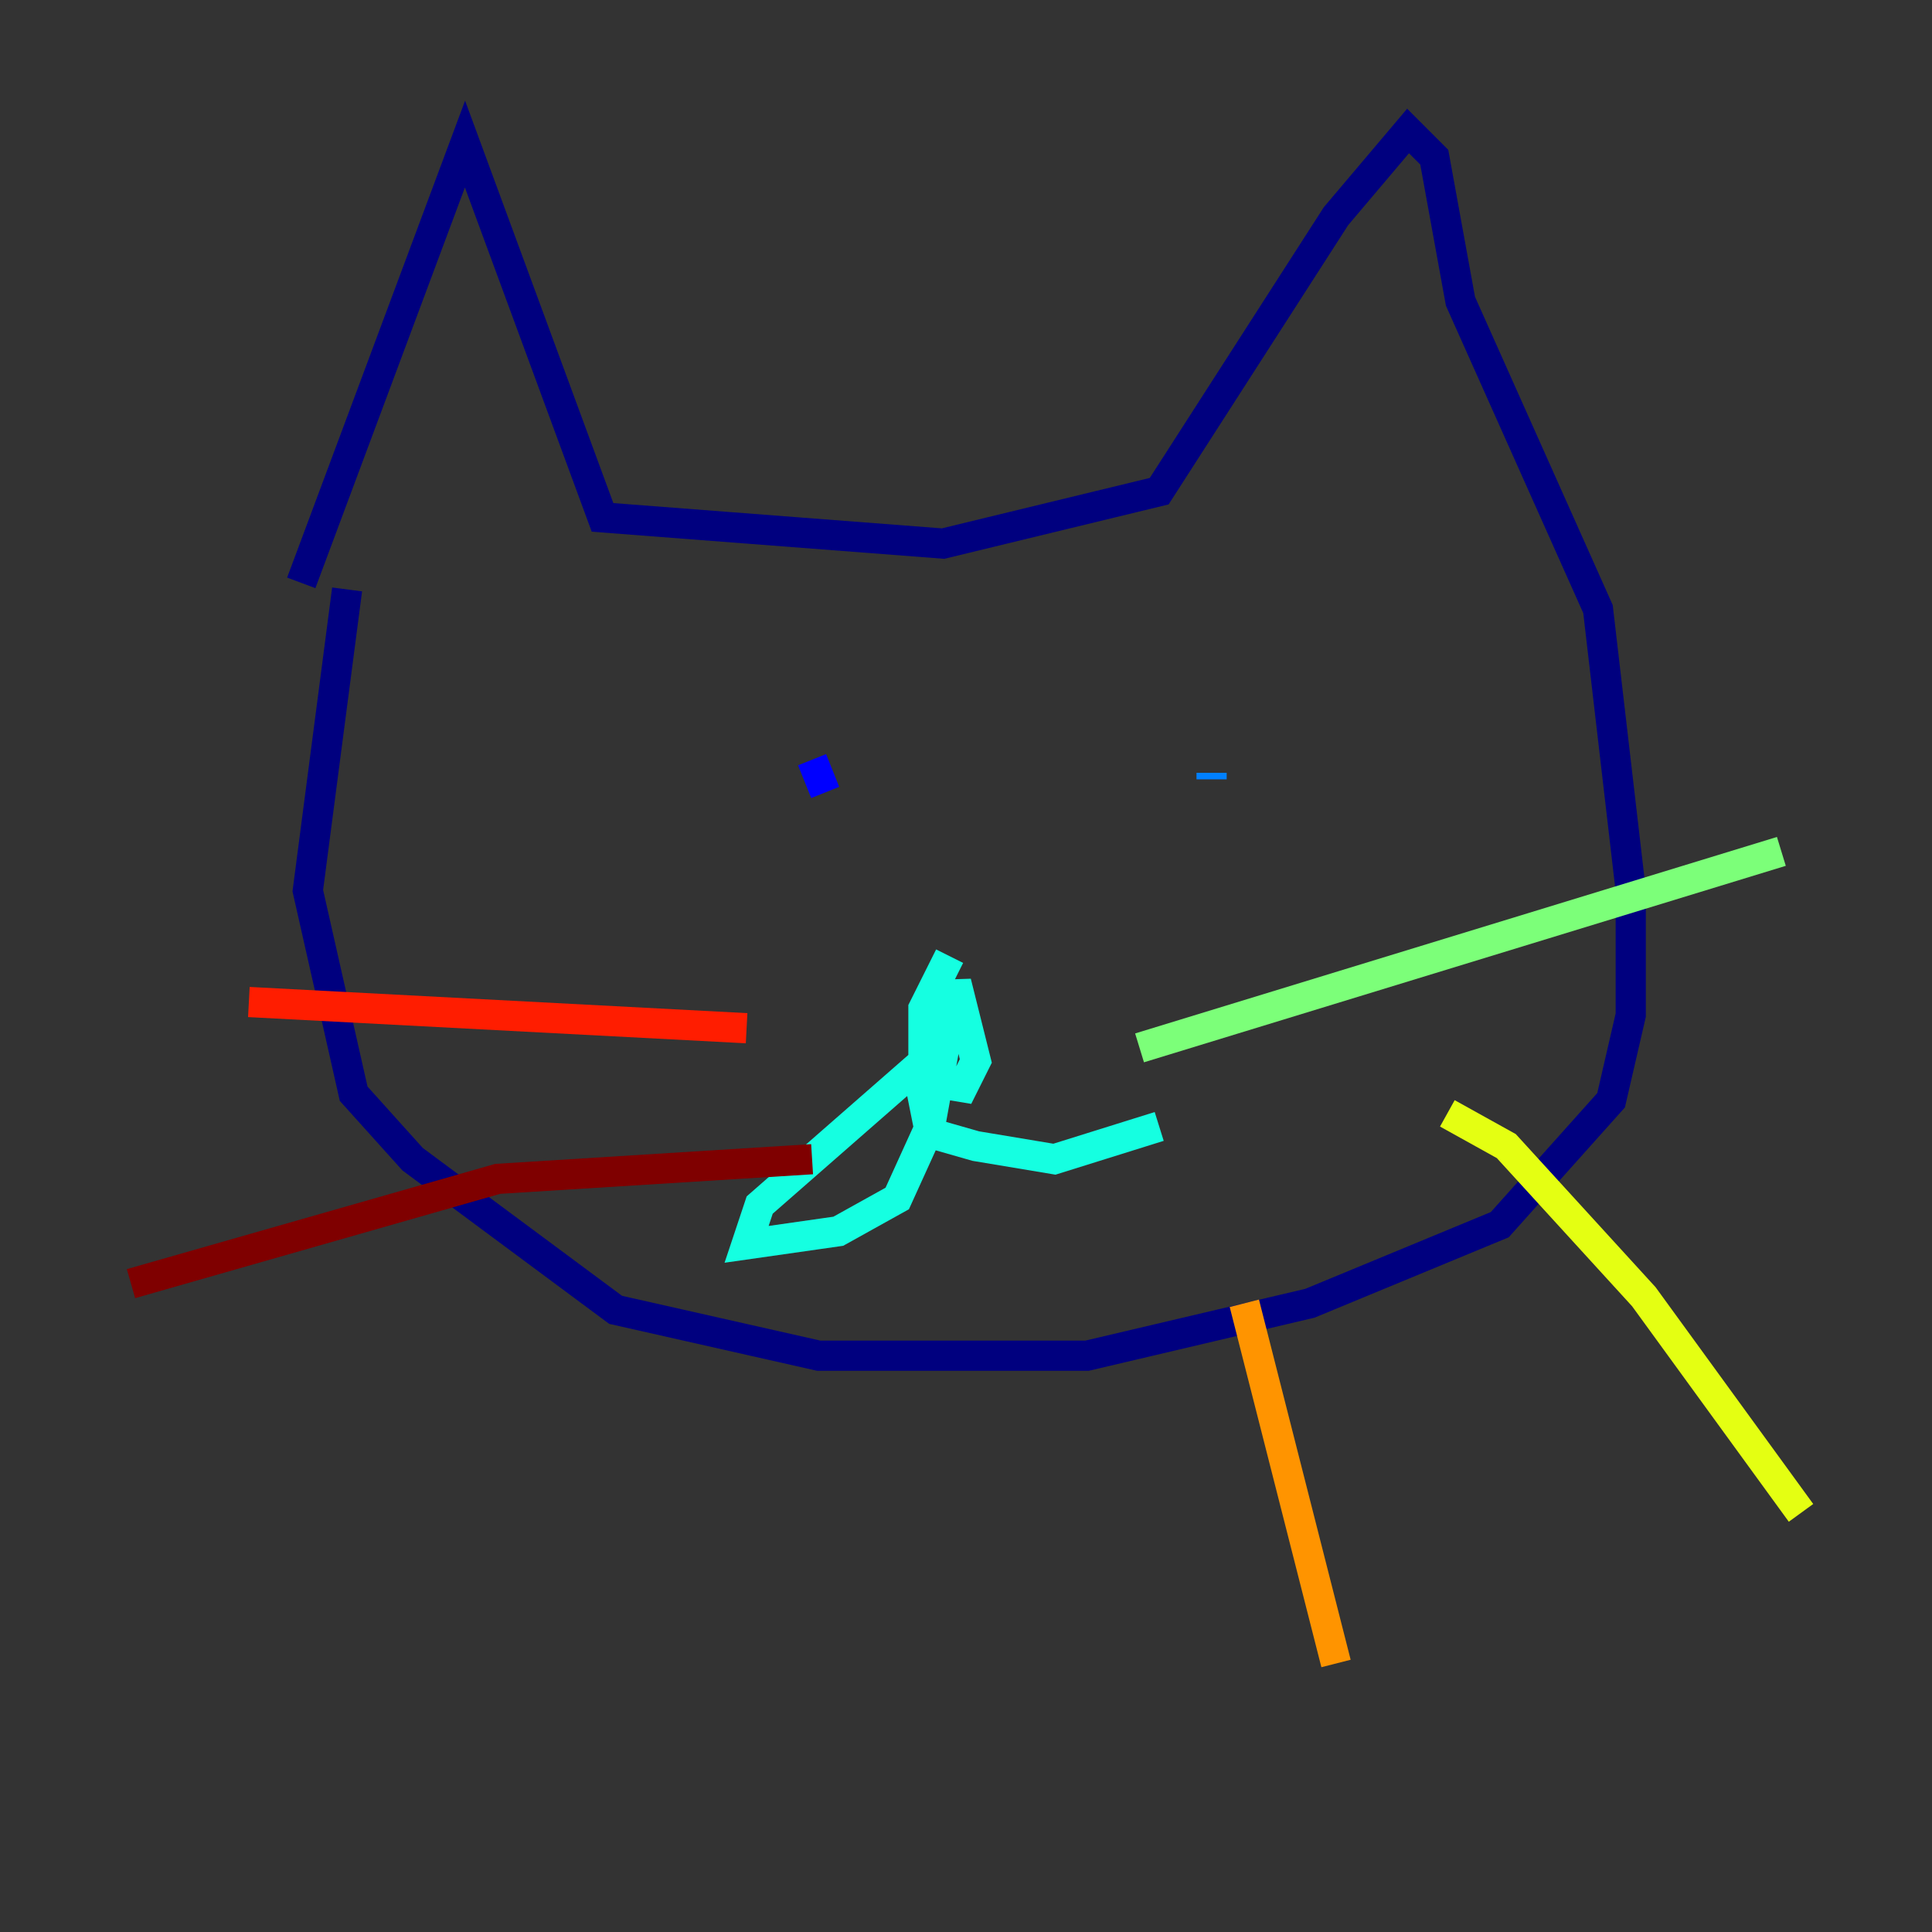 <?xml version="1.0" encoding="utf-8" ?>
<svg baseProfile="tiny" height="128" version="1.2" viewBox="0,0,128,128" width="128" xmlns="http://www.w3.org/2000/svg" xmlns:ev="http://www.w3.org/2001/xml-events" xmlns:xlink="http://www.w3.org/1999/xlink"><rect x="0" y="0" width="128" height="128" fill="#333333" stroke="none"/><defs /><polyline fill="none" points="19.959,38.617 30.807,9.546 39.919,34.278 62.481,36.014 76.8,32.542 88.515,14.319 93.288,8.678 95.024,10.414 96.759,19.959 105.871,40.352 108.041,59.01 108.041,67.254 106.739,72.895 99.363,81.139 86.78,86.346 72.027,89.817 54.237,89.817 40.786,86.78 27.336,76.8 23.43,72.461 20.393,59.01 22.997,39.051" stroke="#00007f" stroke-width="2" /><polyline fill="none" points="53.803,50.332 54.671,52.502" stroke="#0000ff" stroke-width="2" /><polyline fill="none" points="80.271,51.2 80.271,51.634" stroke="#0080ff" stroke-width="2" /><polyline fill="none" points="62.915,63.349 61.18,66.82 61.18,71.593 63.783,72.027 64.651,70.291 63.349,65.085 61.614,74.63 59.444,79.403 55.539,81.573 49.464,82.441 50.332,79.837 60.746,70.725 61.614,75.064 64.651,75.932 69.858,76.8 76.8,74.63" stroke="#15ffe1" stroke-width="2" /><polyline fill="none" points="75.498,69.424 118.02,56.407" stroke="#7cff79" stroke-width="2" /><polyline fill="none" points="95.891,73.763 99.797,75.932 108.909,85.912 119.322,100.231" stroke="#e4ff12" stroke-width="2" /><polyline fill="none" points="82.441,86.346 88.515,110.21" stroke="#ff9400" stroke-width="2" /><polyline fill="none" points="49.464,68.122 16.488,66.386" stroke="#ff1d00" stroke-width="2" /><polyline fill="none" points="53.803,76.8 32.976,78.102 8.678,85.044" stroke="#7f0000" stroke-width="2" /></svg>